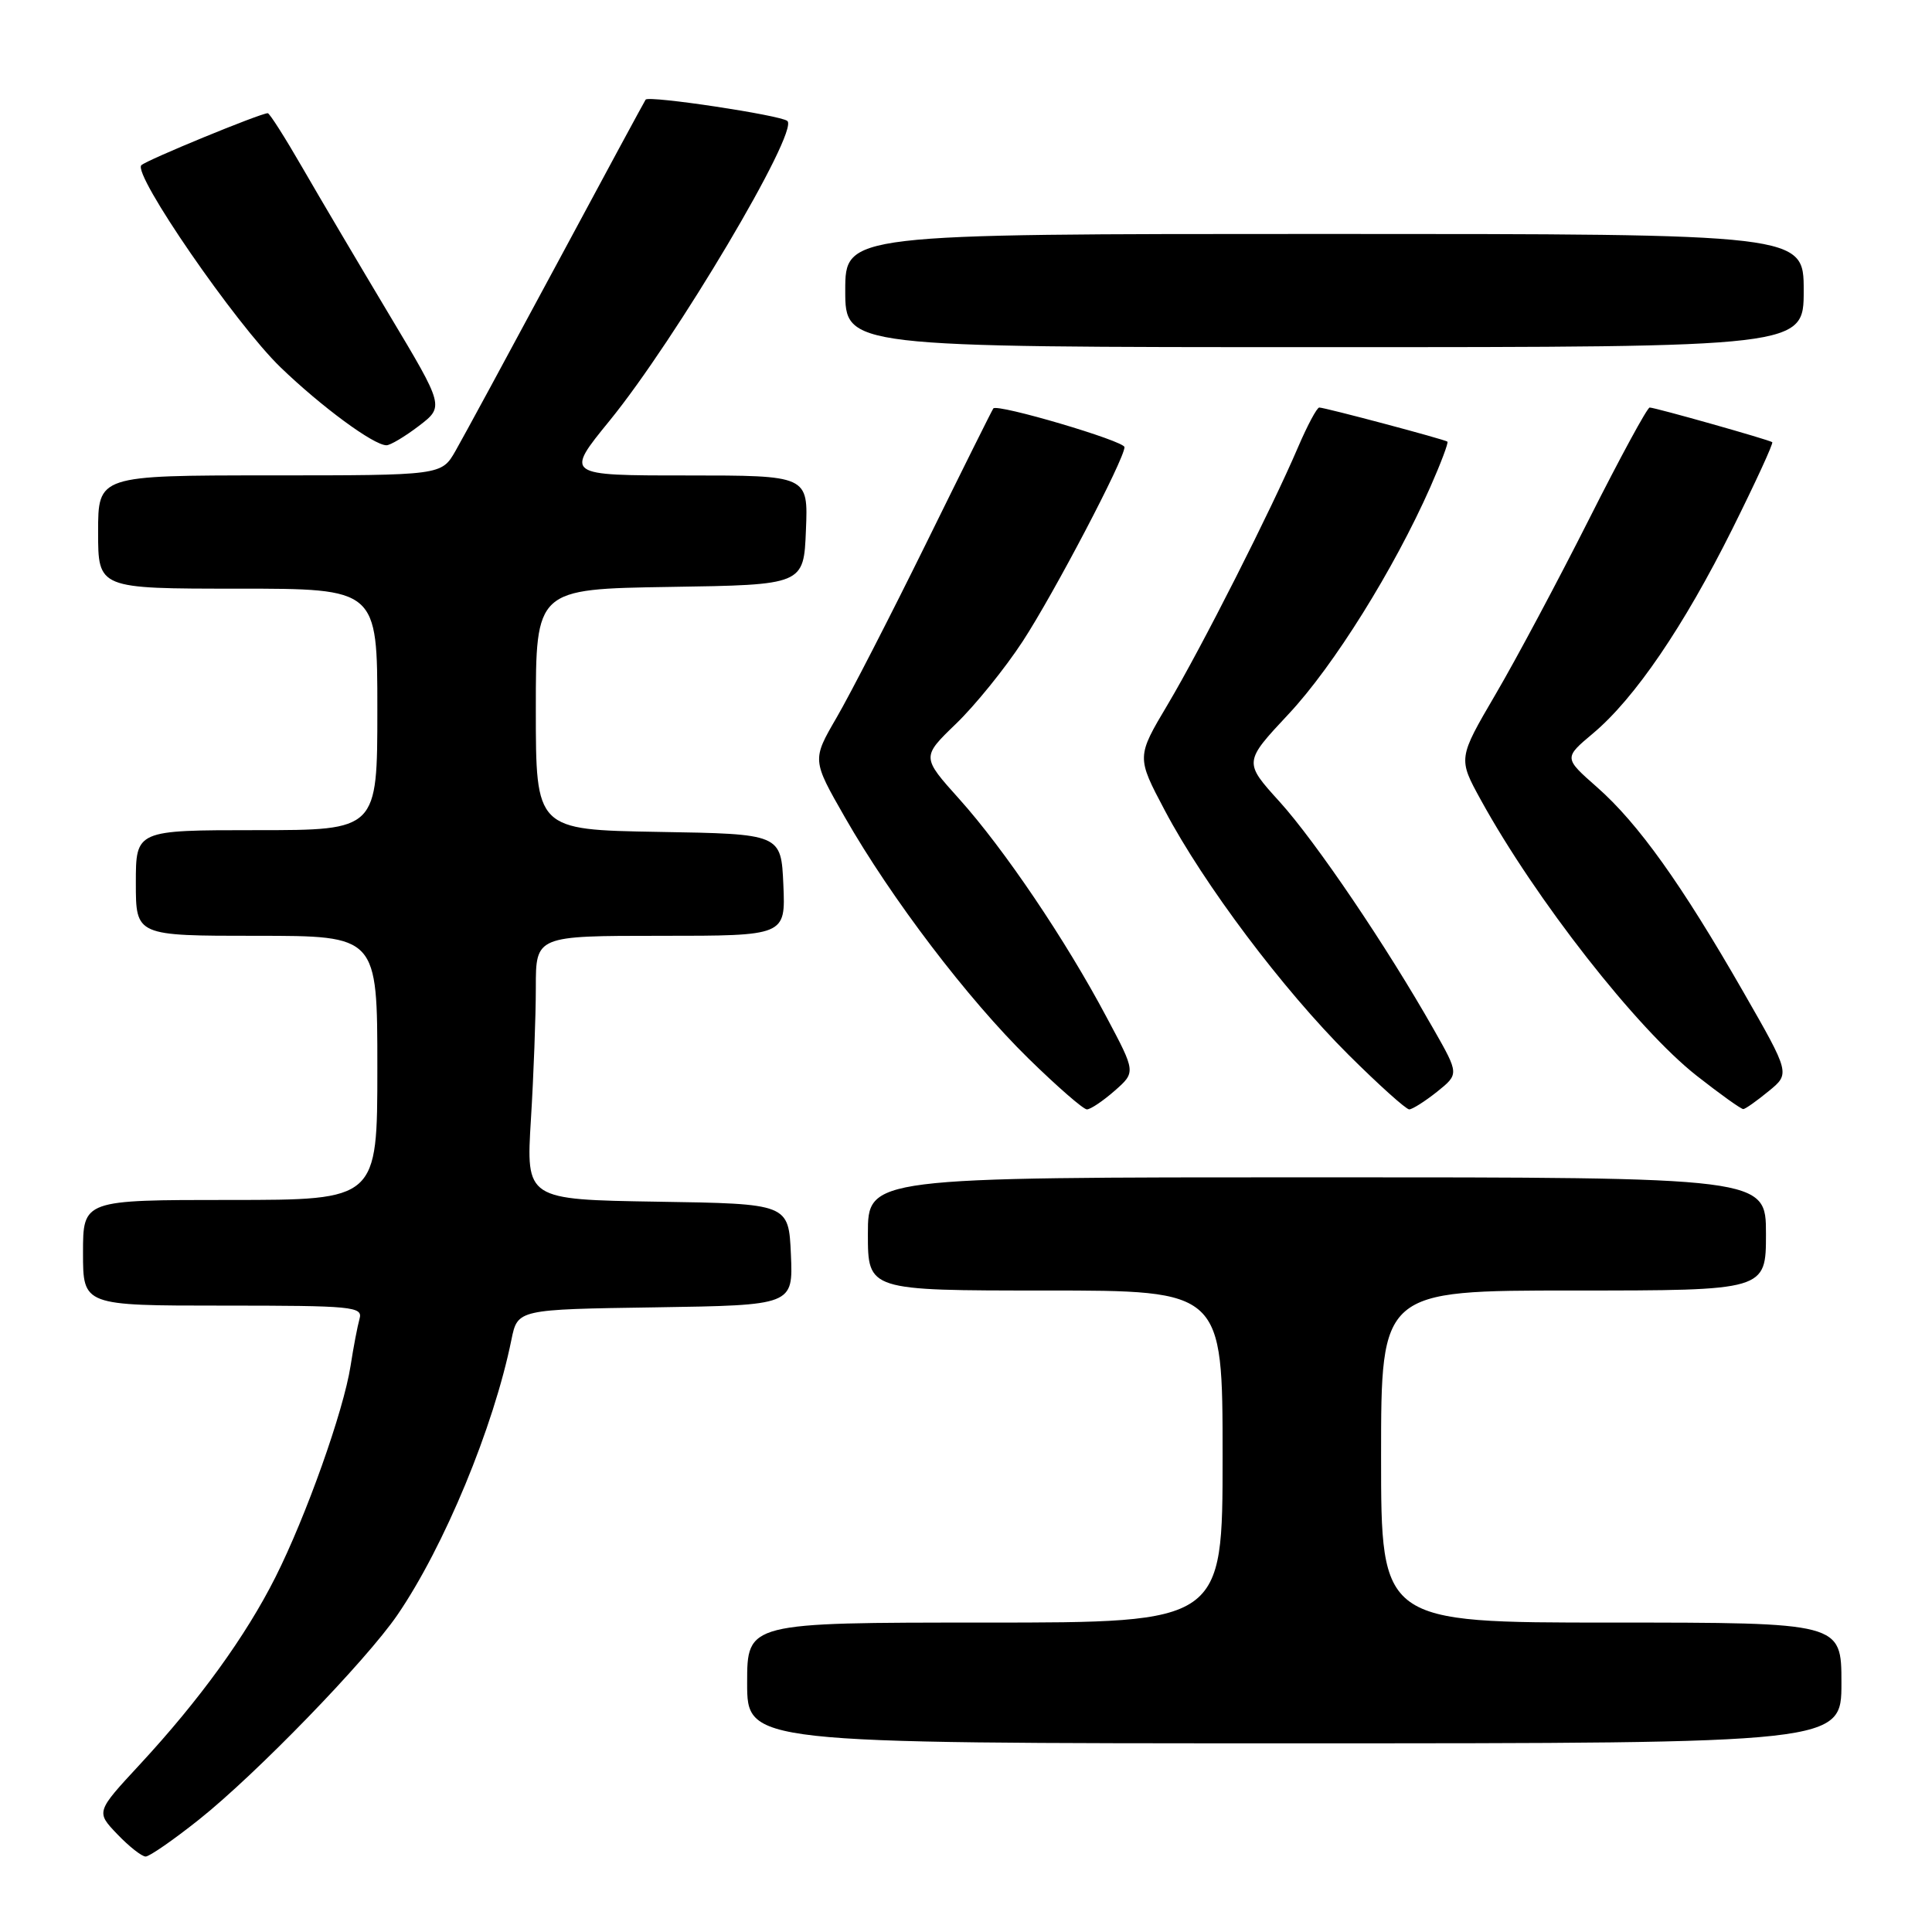 <?xml version="1.0" encoding="UTF-8" standalone="no"?>
<!DOCTYPE svg PUBLIC "-//W3C//DTD SVG 1.1//EN" "http://www.w3.org/Graphics/SVG/1.1/DTD/svg11.dtd" >
<svg xmlns="http://www.w3.org/2000/svg" xmlns:xlink="http://www.w3.org/1999/xlink" version="1.1" viewBox="0 0 256 256">
 <g >
 <path fill="currentColor"
d=" M 26.36 241.11 C 33.93 235.09 48.50 220.06 52.65 214.00 C 58.85 204.95 65.42 189.10 67.77 177.50 C 68.59 173.50 68.59 173.50 86.84 173.23 C 105.09 172.95 105.09 172.95 104.80 166.23 C 104.50 159.50 104.50 159.50 87.10 159.23 C 69.70 158.95 69.70 158.95 70.35 148.32 C 70.71 142.47 71.00 134.61 71.00 130.84 C 71.00 124.00 71.00 124.00 87.55 124.00 C 104.09 124.00 104.09 124.00 103.80 117.25 C 103.50 110.50 103.50 110.50 87.25 110.23 C 71.00 109.95 71.00 109.95 71.00 94.00 C 71.00 78.05 71.00 78.05 88.75 77.77 C 106.50 77.50 106.50 77.50 106.79 70.25 C 107.09 63.00 107.09 63.00 90.97 63.00 C 74.86 63.00 74.86 63.00 80.77 55.75 C 89.52 45.02 105.90 17.42 104.33 16.03 C 103.49 15.27 85.97 12.63 85.55 13.20 C 85.43 13.36 80.12 23.17 73.77 35.00 C 67.41 46.83 61.38 57.96 60.36 59.74 C 58.50 62.99 58.50 62.99 35.75 62.99 C 13.00 63.00 13.00 63.00 13.00 70.50 C 13.00 78.00 13.00 78.00 31.50 78.00 C 50.00 78.00 50.00 78.00 50.00 94.00 C 50.00 110.00 50.00 110.00 34.00 110.00 C 18.00 110.00 18.00 110.00 18.00 117.00 C 18.00 124.00 18.00 124.00 34.00 124.00 C 50.00 124.00 50.00 124.00 50.00 141.50 C 50.00 159.00 50.00 159.00 30.50 159.00 C 11.00 159.00 11.00 159.00 11.00 166.00 C 11.00 173.00 11.00 173.00 29.57 173.00 C 46.77 173.00 48.10 173.13 47.64 174.75 C 47.37 175.71 46.83 178.53 46.45 181.00 C 45.52 186.97 40.56 200.92 36.49 209.00 C 32.56 216.81 26.42 225.28 18.54 233.79 C 12.71 240.08 12.71 240.08 15.54 243.04 C 17.10 244.67 18.79 246.00 19.30 246.00 C 19.80 246.00 22.98 243.80 26.36 241.11 Z  M 244.00 223.00 C 244.00 215.00 244.00 215.00 213.50 215.00 C 183.00 215.00 183.00 215.00 183.00 193.00 C 183.00 171.00 183.00 171.00 208.50 171.00 C 234.00 171.00 234.00 171.00 234.00 163.50 C 234.00 156.00 234.00 156.00 174.50 156.00 C 115.00 156.00 115.00 156.00 115.00 163.50 C 115.00 171.00 115.00 171.00 138.50 171.00 C 162.00 171.00 162.00 171.00 162.00 193.00 C 162.00 215.00 162.00 215.00 130.50 215.00 C 99.00 215.00 99.00 215.00 99.00 223.00 C 99.00 231.00 99.00 231.00 171.50 231.00 C 244.00 231.00 244.00 231.00 244.00 223.00 Z  M 147.69 144.54 C 150.50 142.07 150.50 142.07 146.63 134.79 C 141.24 124.62 133.07 112.52 127.13 105.90 C 122.11 100.31 122.11 100.31 126.68 95.90 C 129.19 93.48 133.16 88.58 135.50 85.00 C 139.65 78.65 149.00 60.82 149.00 59.25 C 149.00 58.43 132.14 53.46 131.62 54.12 C 131.46 54.33 127.45 62.38 122.72 72.00 C 117.98 81.62 112.64 92.02 110.85 95.09 C 107.60 100.69 107.60 100.69 111.95 108.29 C 118.12 119.08 128.24 132.38 136.27 140.25 C 140.06 143.96 143.55 147.00 144.02 147.00 C 144.50 147.00 146.15 145.89 147.69 144.54 Z  M 190.42 144.66 C 193.33 142.32 193.33 142.32 189.98 136.41 C 183.78 125.46 174.36 111.54 169.56 106.24 C 164.79 100.98 164.79 100.98 170.76 94.60 C 176.72 88.23 184.71 75.42 189.53 64.53 C 190.93 61.35 191.95 58.65 191.79 58.52 C 191.42 58.22 175.55 54.00 174.81 54.00 C 174.50 54.00 173.24 56.36 172.00 59.25 C 168.41 67.64 159.24 85.75 154.74 93.33 C 150.59 100.30 150.59 100.30 154.35 107.40 C 159.54 117.21 169.99 131.11 178.67 139.75 C 182.68 143.74 186.31 147.00 186.73 147.00 C 187.15 146.99 188.81 145.94 190.42 144.66 Z  M 234.35 144.59 C 237.21 142.26 237.21 142.26 230.97 131.38 C 222.79 117.12 217.06 109.10 211.63 104.32 C 207.21 100.43 207.21 100.43 211.08 97.18 C 216.62 92.53 223.09 83.03 229.55 70.08 C 232.63 63.89 235.01 58.72 234.83 58.59 C 234.37 58.26 219.30 54.00 218.59 54.00 C 218.27 54.00 214.67 60.64 210.58 68.75 C 206.49 76.86 200.91 87.33 198.17 92.00 C 193.20 100.50 193.20 100.50 196.22 106.00 C 203.48 119.19 216.88 136.31 224.83 142.55 C 227.95 145.00 230.72 146.98 231.00 146.96 C 231.28 146.94 232.78 145.88 234.35 144.59 Z  M 55.50 56.44 C 58.86 53.87 58.86 53.87 51.57 41.69 C 47.56 34.98 42.39 26.24 40.09 22.25 C 37.79 18.26 35.72 15.00 35.48 15.00 C 34.52 15.00 19.44 21.20 18.73 21.89 C 17.53 23.05 31.21 42.91 37.16 48.66 C 42.58 53.89 49.52 59.00 51.21 59.00 C 51.72 59.00 53.65 57.85 55.50 56.44 Z  M 239.00 38.50 C 239.00 31.00 239.00 31.00 175.50 31.00 C 112.00 31.00 112.00 31.00 112.00 38.50 C 112.00 46.00 112.00 46.00 175.50 46.00 C 239.00 46.00 239.00 46.00 239.00 38.50 Z "/>
</g>
</svg>